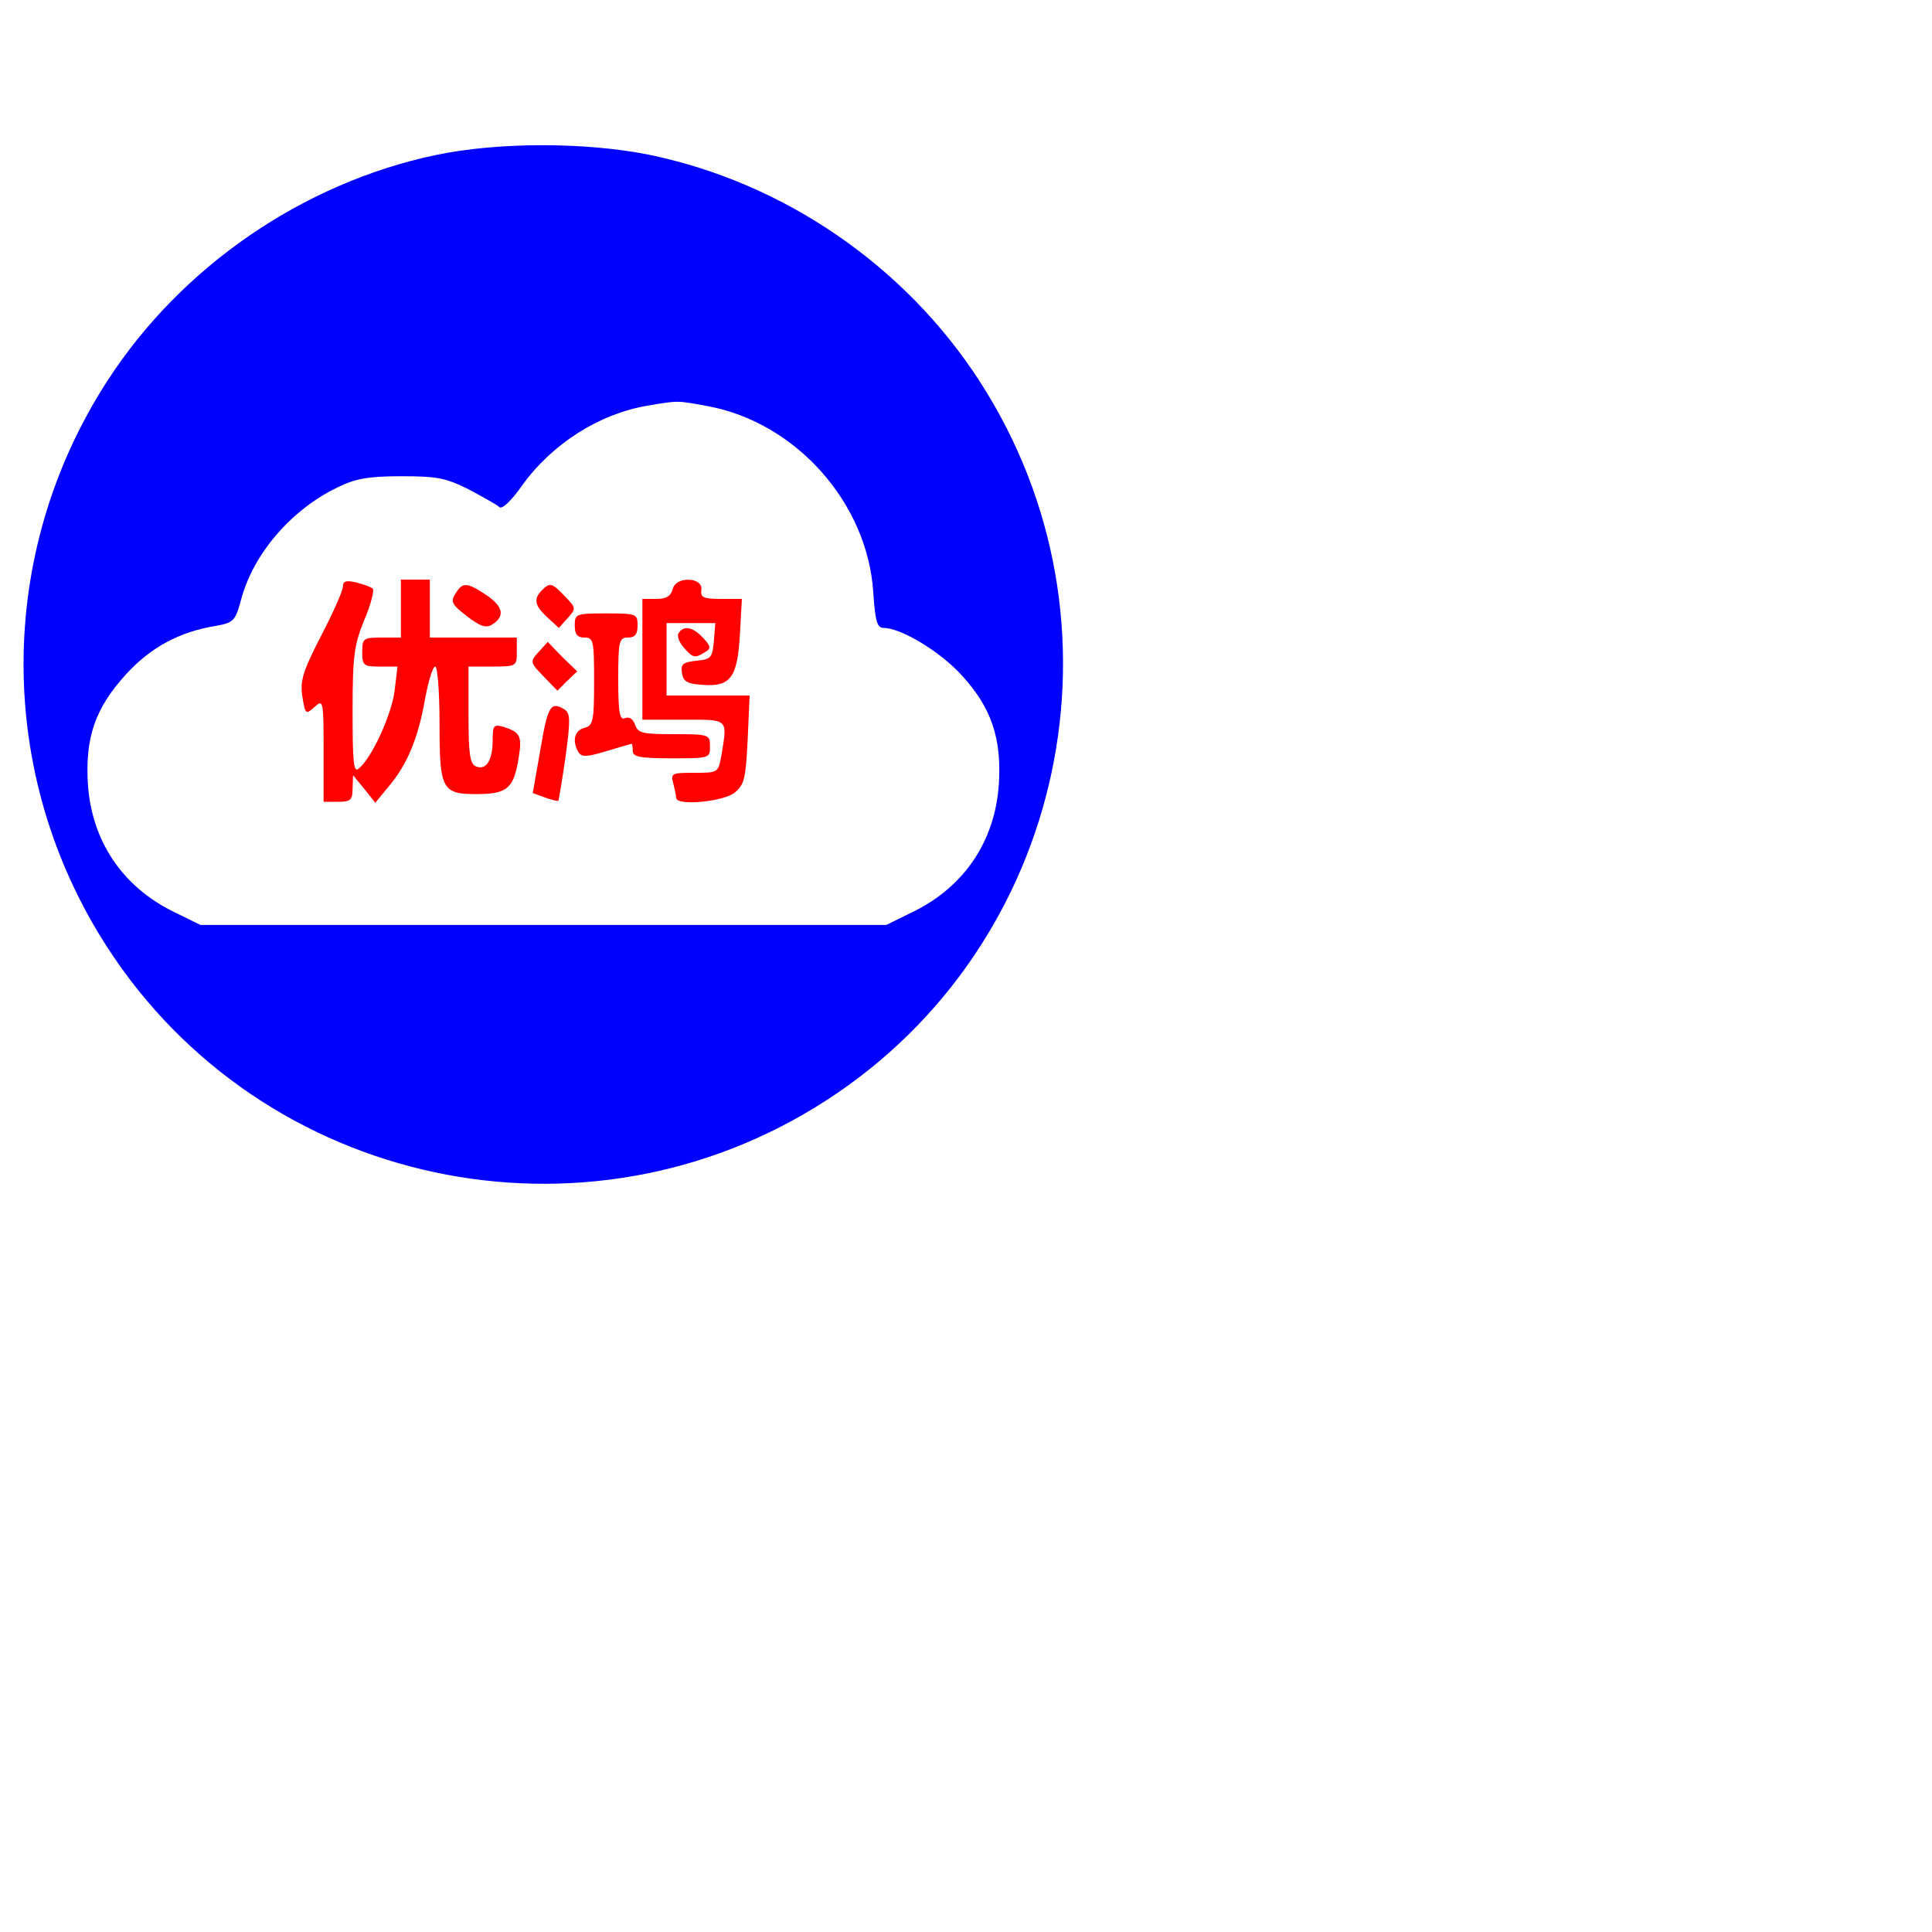 <?xml version="1.0" standalone="no"?>
<!DOCTYPE svg PUBLIC "-//W3C//DTD SVG 20010904//EN"
 "http://www.w3.org/TR/2001/REC-SVG-20010904/DTD/svg10.dtd">
<svg version="1.0" xmlns="http://www.w3.org/2000/svg"
 width="100%" height="100%" viewBox="0 0 40 40"
 preserveAspectRatio="xMidYMid meet">
	<defs>
		<style type="text/css">
			.fip_text {fill:#00F;}.fip_flag {fill:#F00;}.fip_dot {fill:#F00;}
		</style>
	</defs>
<g transform="translate(0,25) scale(0.01,-0.01)"
fill="#000000" stroke="none">
<path class="fip_text" d="M902 2179 c-275 -58 -527 -231 -680 -468 -231 -357 -231 -815 0
-1172 321 -497 990 -640 1489 -317 497 321 640 990 317 1489 -155 240 -407
412 -686 469 -132 26 -311 26 -440 -1z m564 -520 c182 -34 330 -200 342 -385
4 -60 8 -74 21 -74 37 0 119 -50 163 -99 61 -67 82 -130 76 -225 -8 -117 -71
-211 -176 -263 l-57 -28 -710 0 -710 0 -57 28 c-105 52 -168 146 -176 263 -6
97 15 158 79 228 51 56 111 88 185 100 38 7 41 10 53 54 25 95 104 187 200
233 36 18 64 23 131 23 74 0 92 -3 140 -27 30 -16 59 -32 64 -37 5 -5 25 13
47 45 62 86 159 148 259 165 65 11 61 11 126 -1z"/>
<path class="fip_flag" d="M710 1286 c0 -9 -20 -54 -45 -102 -38 -74 -44 -93 -39 -126 6 -37 7
-38 25 -22 18 17 19 14 19 -89 l0 -107 30 0 c26 0 30 4 30 28 l1 27 23 -28 23
-29 28 34 c38 45 61 100 75 181 7 37 16 67 21 67 5 0 9 -53 9 -119 0 -138 5
-146 83 -145 58 1 71 13 81 76 7 44 3 52 -31 63 -21 6 -23 3 -23 -27 0 -42
-13 -63 -34 -55 -13 5 -16 24 -16 107 l0 100 50 0 c49 0 50 1 50 30 l0 30 -90
0 -90 0 0 60 0 60 -30 0 -30 0 0 -60 0 -60 -40 0 c-38 0 -40 -2 -40 -30 0 -28
3 -30 36 -30 l37 0 -6 -50 c-6 -49 -47 -139 -74 -161 -11 -10 -13 11 -13 118
0 114 3 137 24 189 14 32 21 62 18 65 -4 4 -19 9 -34 13 -21 5 -28 3 -28 -8z"/>
<path class="fip_flag" d="M1393 1281 c-4 -15 -13 -21 -34 -21 l-29 0 0 -125 0 -125 85 0 c94 0
91 3 79 -72 -7 -38 -7 -38 -56 -38 -47 0 -50 -1 -44 -22 3 -13 6 -26 6 -30 0
-17 98 -8 121 11 20 16 23 29 27 110 l4 91 -86 0 -86 0 0 75 0 75 51 0 50 0
-3 -37 c-3 -35 -6 -38 -36 -41 -28 -3 -33 -7 -30 -25 2 -18 11 -23 44 -25 57
-4 71 16 76 106 l4 72 -44 0 c-35 0 -42 3 -40 18 5 27 -52 30 -59 3z"/>
<path class="fip_flag" d="M943 1271 c-11 -17 -7 -23 24 -47 27 -21 40 -25 52 -17 27 17 23 37
-12 61 -41 27 -49 27 -64 3z"/>
<path class="fip_flag" d="M1122 1278 c-18 -18 -15 -32 11 -56 l24 -22 18 20 c18 20 18 21 -5
45 -27 28 -31 30 -48 13z"/>
<path class="fip_flag" d="M1190 1205 c0 -18 5 -25 20 -25 19 0 20 -7 20 -91 0 -82 -2 -91 -20
-96 -21 -5 -26 -28 -12 -51 7 -10 18 -9 58 3 27 8 50 15 52 15 1 0 2 -7 2 -15
0 -12 16 -15 80 -15 79 0 80 0 80 25 0 24 -2 25 -74 25 -65 0 -75 2 -81 19 -4
12 -12 18 -21 14 -11 -4 -14 10 -14 81 0 79 2 86 20 86 15 0 20 7 20 25 0 24
-2 25 -65 25 -63 0 -65 -1 -65 -25z"/>
<path class="fip_flag" d="M1405 1189 c-4 -5 1 -19 11 -30 19 -22 23 -22 44 -9 12 7 12 12 -4
29 -21 23 -41 27 -51 10z"/>
<path class="fip_flag" d="M1115 1150 c-18 -20 -18 -21 10 -50 l29 -30 20 20 21 20 -31 30 -30
31 -19 -21z"/>
<path class="fip_flag" d="M1119 949 l-16 -91 25 -9 c14 -5 26 -8 28 -7 1 2 8 43 15 92 10 74
10 89 -2 97 -29 18 -35 7 -50 -82z"/>
</g>
</svg>
